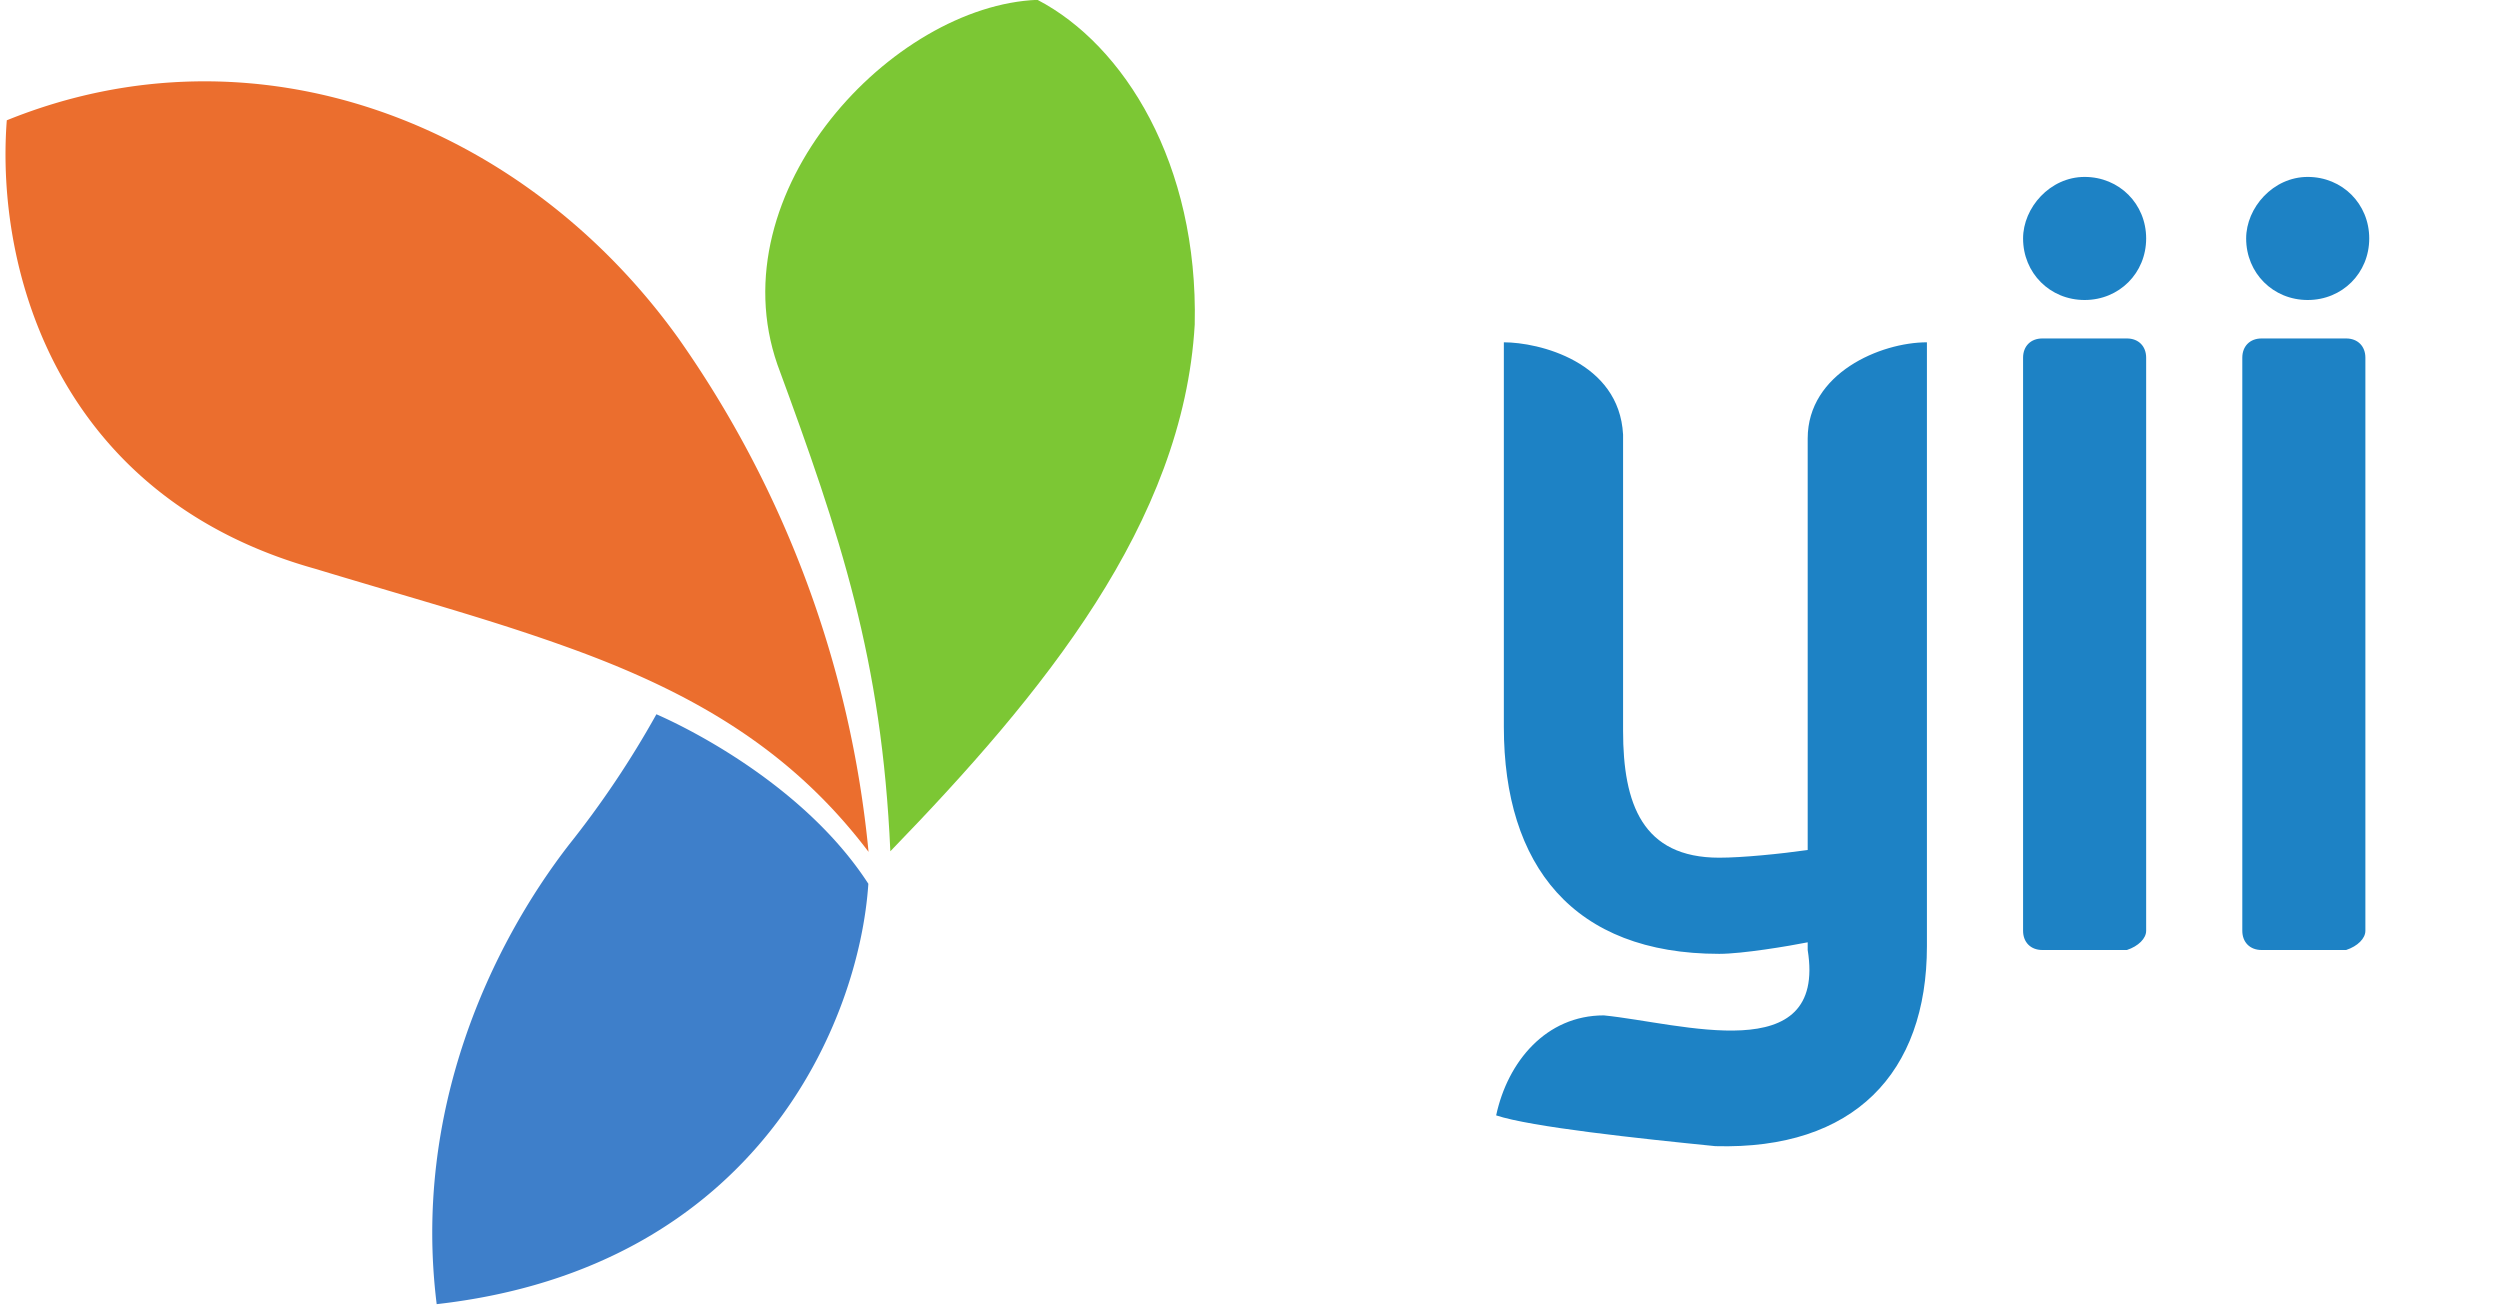 <svg width="65" height="34" xmlns="http://www.w3.org/2000/svg">
  <defs>
    <clipPath id="a">
      <path d="M0 792h612V0H0v792z"/>
    </clipPath>
  </defs>
  <path fill="none" d="M-1-1h67v36H-1z"/>
  <g>
    <path d="M71.2 8.3v-.8c0-.2-.1-.4-.5-.4-.4-.1-1.3-.1-2.1-.1-2.2 0-3.6.8-3.6 3.3v14.1c0 .3.2.5.5.5h1.1c.3 0 .5-.2.5-.5V13.5h3.7c.3 0 .4-.2.4-.4v-.8c0-.3-.2-.4-.4-.4H67v-1.6c0-1.4.3-1.6 1.6-1.6h2.1c.3-.1.5-.2.5-.4zM78.7 13.1V12c0-.3-.2-.4-.5-.4-2 0-3.6.1-4.9.7-.3.1-.4.3-.4.5v11.4c0 .3.2.5.4.5h1.2c.3 0 .4-.2.4-.5V13.7c.9-.2 1.7-.2 3.3-.2.5 0 .5-.1.5-.4zM89 23.9V12.8c0-.3-.1-.4-.5-.5-1.3-.3-2.9-.5-4.4-.5-3.5 0-5.2 2.3-5.2 5.8v1.6c0 3.5 1.6 5.8 5.2 5.8 1.4 0 3.1-.2 4.4-.5.4-.2.5-.3.5-.6zm-2.1-.9c-.7.1-1.8.2-2.8.2-2.3 0-3.1-1.6-3.1-4.1v-1.6c0-2.5.7-4.1 3.1-4.1 1 0 2.1.1 2.8.2V23zM106.1 24.3v-8.5c0-2.4-1.4-4.1-4.2-4.1h-.5c-1.4 0-2.4.2-3.1.8-.7-.7-1.7-.8-3.1-.8h-.5c-2.8 0-4.2 1.7-4.2 4.1v8.5c0 .3.2.5.4.5h1.2c.3 0 .4-.2.4-.5v-8.5c0-2 .9-2.3 2.1-2.3h.5c1.5 0 2 .3 2 1.6v9.2c0 .3.2.5.4.5h1.2c.3 0 .4-.2.4-.5v-9.2c0-1.3.5-1.6 2-1.6h.5c1.3 0 2.1.3 2.1 2.3v8.5c0 .3.2.5.4.5h1.2c.7 0 .8-.2.8-.5zM117.7 18.5v-1.3c0-3.3-1.8-5.5-5.2-5.5-3.4 0-5.3 2.1-5.3 5.5v2.1c0 4.4 2.6 5.7 5.4 5.7 1.6 0 2.9-.1 4.2-.4.4-.1.5-.2.5-.5v-.8c0-.2-.2-.3-.4-.3h-.1c-1.1.2-2.8.3-4.2.3-2.2 0-3.3-1-3.3-3.8V19h7.9c.3 0 .5-.2.5-.5zm-2.1-1.1h-6.3v-.2c0-2.5 1.1-3.7 3.2-3.7s3.1 1 3.1 3.7v.2zM134.9 19.7v-7.4c0-.3-.2-.5-.5-.5h-1.1c-.3 0-.5.2-.5.5v7.4c0 2.6-1 3.5-2.9 3.5-.6 0-1.2-.1-1.9-.3V12.3c0-.3-.2-.5-.5-.5h-1.2c-.3 0-.5.2-.5.5v10.6c-.7.2-1.3.3-1.9.3-2 0-2.9-.9-2.9-3.5v-7.4c0-.3-.2-.5-.5-.5h-1.1c-.3 0-.5.2-.5.5v7.4c0 4.2 2.3 5.3 4.8 5.3 1.2 0 2.2-.2 3.1-.6 1 .4 1.9.6 3.1.6 2.7 0 5-1.1 5-5.3zM147 19.2v-1.8c0-3.5-1.8-5.7-5.3-5.7s-5.3 2.3-5.3 5.7v1.8c0 3.5 1.8 5.7 5.3 5.7 3.5.1 5.3-2.2 5.3-5.7zm-2.1 0c0 2.4-1 3.9-3.2 3.9s-3.2-1.5-3.2-3.9v-1.8c0-2.4 1-3.9 3.2-3.9s3.2 1.5 3.2 3.9v1.8zM154.4 13.1V12c0-.3-.2-.4-.5-.4-2 0-3.6.1-4.9.7-.3.1-.4.3-.4.5v11.4c0 .3.2.5.4.5h1.2c.3 0 .4-.2.4-.5V13.7c.9-.2 1.7-.2 3.3-.2.5 0 .5-.1.5-.4zM165 24.5c0-.1 0-.2-.1-.2l-5.3-6.3 5.2-5.6c.1-.1.1-.2.1-.3 0-.1-.1-.3-.4-.3H163c-.2 0-.3 0-.5.2l-4.7 5.3V7.6c0-.3-.2-.5-.5-.5h-1.1c-.3 0-.5.2-.5.5v16.8c0 .3.2.5.5.5h1.1c.3 0 .5-.2.5-.5v-5.6l4.7 5.8c.2.2.3.3.5.3h1.7c.2-.1.3-.2.3-.4z" fill="#58585a"/>
    <path d="M61.5 24.2V9.3c0-.3-.2-.5-.5-.5h-2.2c-.3 0-.5.2-.5.5v14.9c0 .3.2.5.5.5H61c.3-.1.5-.3.5-.5zm-11.4.4V8.9c-1.2 0-3.1.8-3.1 2.5v10.7c-.7.1-1.7.2-2.3.2-2 0-2.5-1.4-2.5-3.3v-7.7c-.1-1.9-2.2-2.4-3.1-2.4v10c0 3.6 1.8 5.9 5.6 5.9.6 0 1.8-.2 2.3-.3v.2c.5 3.1-3.3 1.9-5.3 1.7-1.5 0-2.5 1.2-2.8 2.6.9.3 3.7.6 5.7.8 3.6.1 5.5-1.9 5.5-5.2zm5.7-.4V9.3c0-.3-.2-.5-.5-.5h-2.2c-.3 0-.5.2-.5.5v14.9c0 .3.2.5.5.5h2.2c.3-.1.5-.3.5-.5zM54.2 4.6c.9 0 1.6.7 1.6 1.6 0 .9-.7 1.6-1.6 1.6-.9 0-1.6-.7-1.6-1.6 0-.8.7-1.6 1.6-1.6zm5.8 0c.9 0 1.6.7 1.6 1.6 0 .9-.7 1.6-1.6 1.6-.9 0-1.6-.7-1.6-1.6 0-.8.7-1.6 1.6-1.6z" fill="#1d82c5"/>
    <g>
      <g clip-path="url(#a)" transform="matrix(.506 0 0 -.506 -72.89 177.04)">
        <path fill="#7cc734" fill-rule="evenodd" d="M184 331.14c-3.1 8.91 5.93 18.46 13.36 18.75 4.45-2.32 8.27-8.42 8.08-16.69-.59-10.19-7.8-18.97-15.64-27.06-.44 9.87-2.54 16.15-5.8 25"/>
        <path fill="#3e7fca" fill-rule="evenodd" d="M166.49 282.87c-1.24 9.95 2.8 18.44 6.8 23.61a48.95 48.95 0 0 1 4.49 6.7c2.1-.92 7.77-3.89 10.89-8.71-.46-7-5.63-19.73-22.18-21.6"/>
        <path fill="#eb6e2e" fill-rule="evenodd" d="M160.23 320.66c-13.17 3.69-16.42 15.26-15.83 23.04 12.8 5.19 26.56-.12 34.51-11.2a54.95 54.95 0 0 0 9.77-26.39c-3.82 5.05-8.65 7.98-14.8 10.27-4.21 1.56-8.1 2.6-13.65 4.28"/>
      </g>
    </g>
  </g>
</svg>
